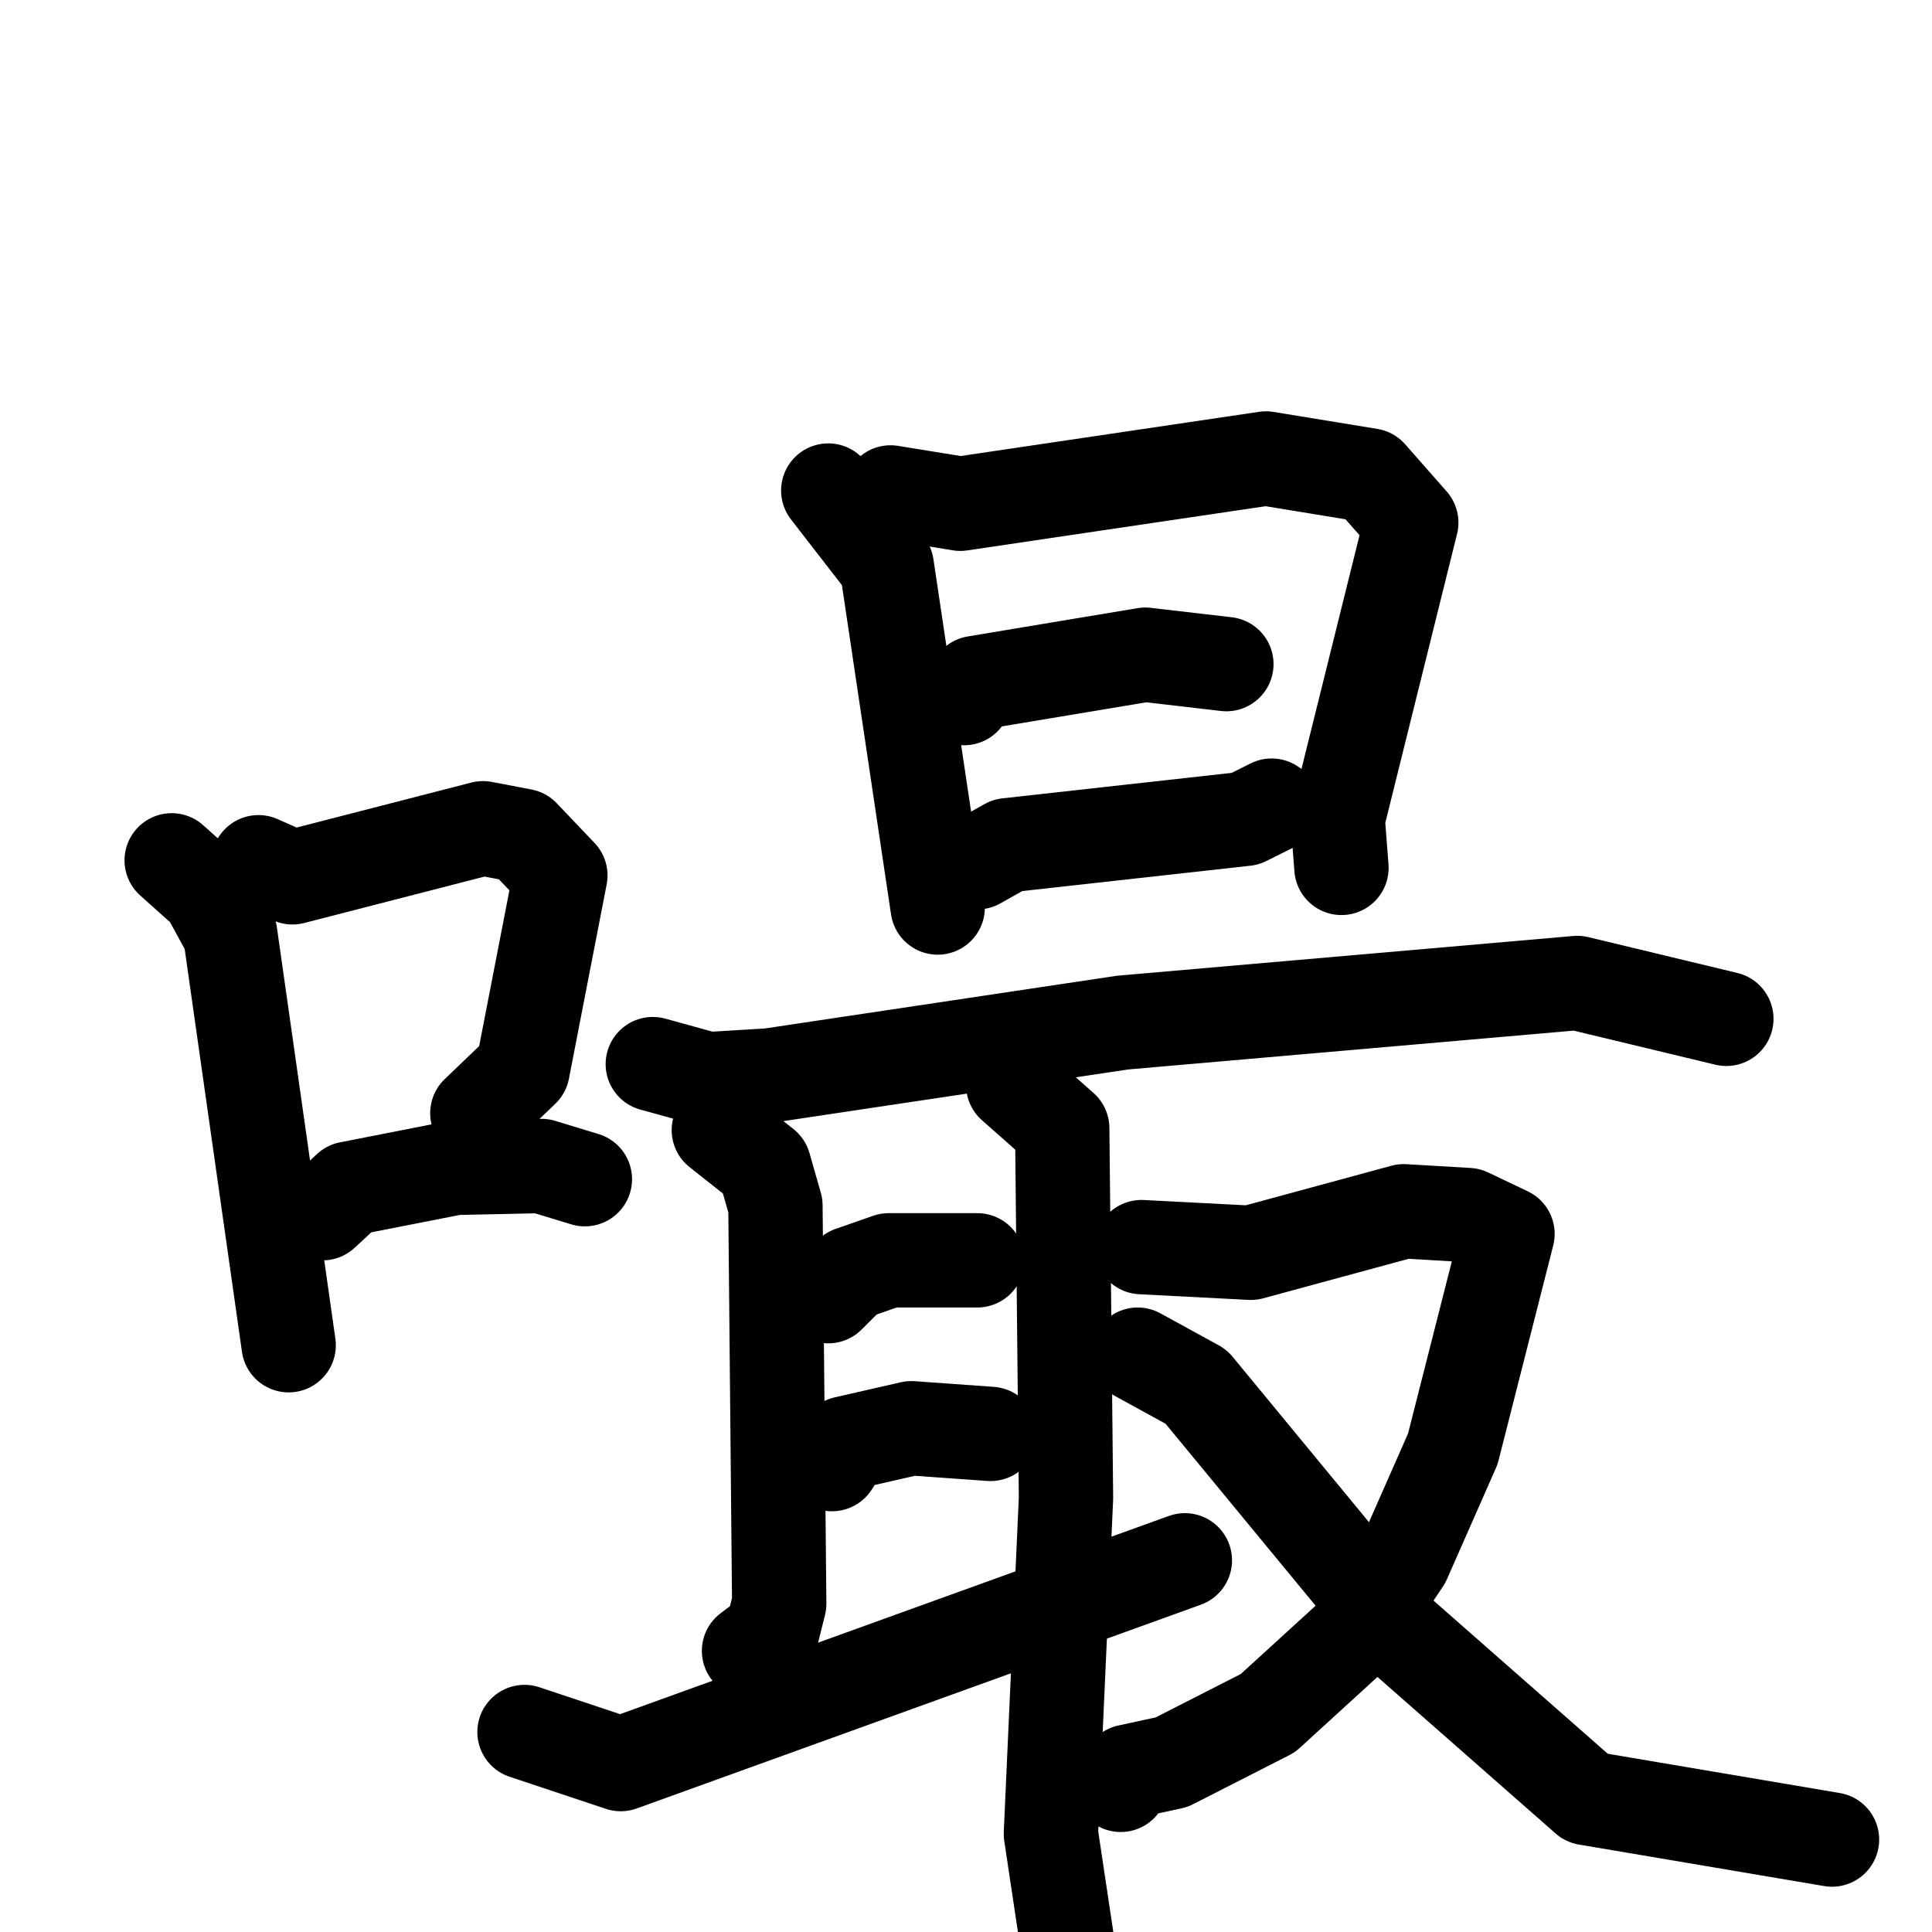 <svg xmlns="http://www.w3.org/2000/svg" viewBox="0 0 1024 1024">
  <g style="fill:none;stroke:#000000;stroke-width:50;stroke-linecap:round;stroke-linejoin:round;" transform="scale(1, 1) translate(0, 0)">
    <path d="M 91.0,456.0 L 110.0,473.0 L 122.0,495.0 L 153.0,713.0"/>
    <path d="M 137.0,457.0 L 155.0,465.0 L 256.0,439.0 L 277.0,443.0 L 297.0,464.0 L 277.0,567.0 L 253.0,590.0"/>
    <path d="M 171.0,643.0 L 185.0,630.0 L 241.0,619.0 L 287.0,618.0 L 310.0,625.0"/>
    <path d="M 439.0,260.0 L 470.0,300.0 L 497.0,481.0"/>
    <path d="M 472.0,261.0 L 509.0,267.0 L 671.0,243.0 L 726.0,252.0 L 748.0,277.0 L 709.0,434.0 L 711.0,460.0"/>
    <path d="M 511.0,370.0 L 517.0,362.0 L 607.0,347.0 L 650.0,352.0"/>
    <path d="M 518.0,457.0 L 534.0,448.0 L 660.0,434.0 L 674.0,427.0"/>
    <path d="M 346.0,564.0 L 375.0,572.0 L 408.0,570.0 L 595.0,542.0 L 836.0,521.0 L 915.0,540.0"/>
    <path d="M 381.0,599.0 L 405.0,618.0 L 411.0,639.0 L 413.0,850.0 L 409.0,866.0 L 397.0,875.0"/>
    <path d="M 537.0,575.0 L 563.0,598.0 L 565.0,794.0 L 557.0,972.0 L 569.0,1052.0"/>
    <path d="M 439.0,687.0 L 451.0,675.0 L 471.0,668.0 L 518.0,668.0"/>
    <path d="M 441.0,776.0 L 448.0,765.0 L 483.0,757.0 L 525.0,760.0"/>
    <path d="M 278.0,918.0 L 329.0,935.0 L 628.0,827.0"/>
    <path d="M 605.0,661.0 L 663.0,664.0 L 744.0,642.0 L 778.0,644.0 L 799.0,654.0 L 770.0,768.0 L 744.0,827.0 L 718.0,866.0 L 672.0,908.0 L 621.0,934.0 L 598.0,939.0 L 594.0,946.0"/>
    <path d="M 603.0,718.0 L 634.0,735.0 L 742.0,866.0 L 841.0,953.0 L 971.0,975.0"/>
  </g>
</svg>
